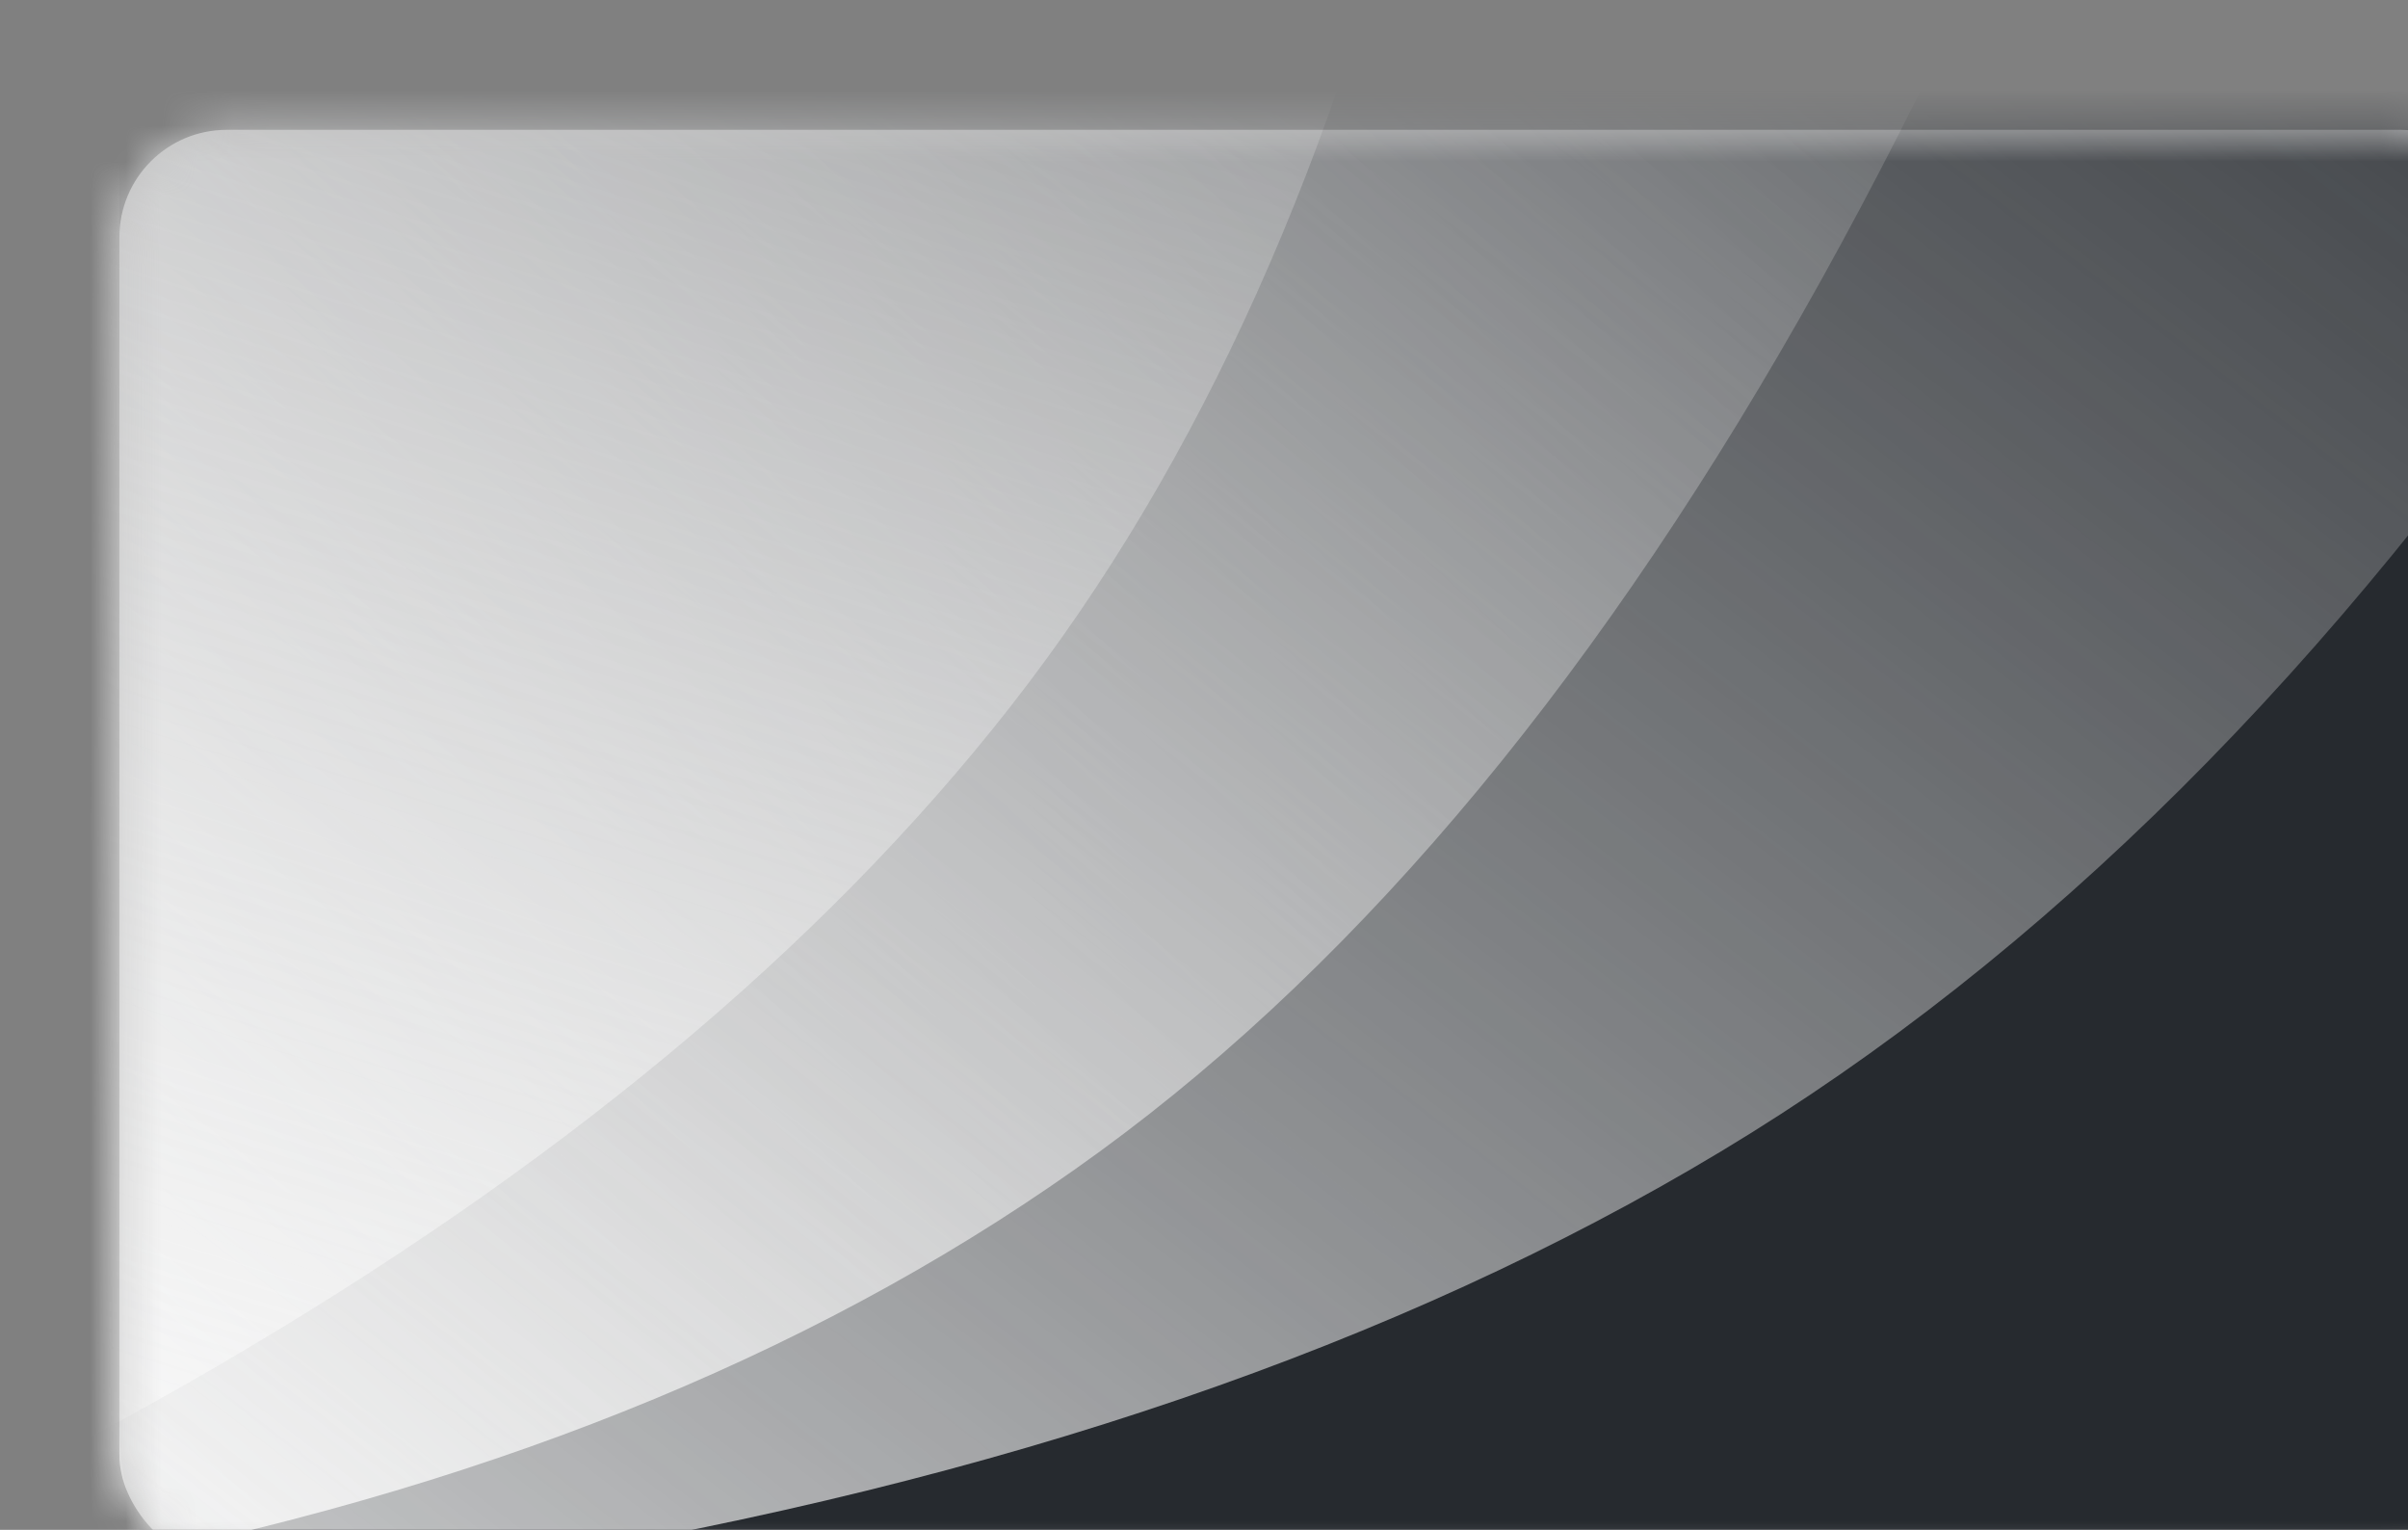 <svg style="transform:scale(1.1); margin-top:-5px" width="74" height="47" viewBox="0 0 74 47" fill="none" xmlns="http://www.w3.org/2000/svg">
<rect x="0" y="0" width="74" height="47" fill="#808080" stroke="none"/>
<rect x="3.336" y="3.626" width="66.73" height="40.038" rx="3" fill="#C4C4C4"/>
<mask id="mask0" mask-type="alpha" maskUnits="userSpaceOnUse" x="3" y="3" width="68" height="41">
<rect x="3.336" y="3.626" width="66.73" height="40.038" rx="3" fill="#C4C4C4"/>
</mask>
<g mask="url(#mask0)">
<path d="M65.687 -12.496H7.716C5.297 -12.496 3.336 -9.752 3.336 -6.366V39.761C3.336 43.147 5.297 45.892 7.716 45.892H65.687C68.106 45.892 70.066 43.147 70.066 39.761V-6.366C70.066 -9.752 68.106 -12.496 65.687 -12.496Z" fill="url(#paint0_linear)"/>
<path style="mix-blend-mode:soft-light" fill-rule="evenodd" clip-rule="evenodd" d="M66.73 -32.515C57.556 -0.219 45.556 21.338 30.73 32.157C15.904 42.975 -6.017 47.403 -35.033 45.44V-32.515H66.73Z" fill="url(#paint1_linear)"/>
<g style="mix-blend-mode:overlay" opacity="0.8">
<path fill-rule="evenodd" clip-rule="evenodd" d="M91.754 -32.515C80.625 -0.219 66.067 21.338 48.081 32.157C30.096 42.975 3.503 47.403 -31.697 45.44V-32.515H91.754Z" fill="url(#paint2_linear)" style="mix-blend-mode:soft-light"/>
</g>
<path style="mix-blend-mode:soft-light" opacity="0.7" fill-rule="evenodd" clip-rule="evenodd" d="M42.831 -43.085C43.719 -14.78 38.851 6.16 28.229 19.734C17.606 33.308 -1.47 44.383 -29.001 52.96L-51.716 -7.653L42.831 -43.085Z" fill="url(#paint3_linear)"/>
</g>
<defs>
<linearGradient id="paint0_linear" x1="73.194" y1="-12.496" x2="2.094" y2="-10.7" gradientUnits="userSpaceOnUse">
<stop offset="0.134" stop-color="#262A2F"/>
<stop offset="1" stop-color="#262A2F"/>
</linearGradient>
<linearGradient id="paint1_linear" x1="-37.765" y1="22.771" x2="25.381" y2="-44.824" gradientUnits="userSpaceOnUse">
<stop stop-color="white"/>
<stop offset="1" stop-color="#D8D8D8" stop-opacity="0"/>
</linearGradient>
<linearGradient id="paint2_linear" x1="-35.011" y1="22.771" x2="26.182" y2="-56.692" gradientUnits="userSpaceOnUse">
<stop stop-color="white"/>
<stop offset="1" stop-color="#D8D8D8" stop-opacity="0"/>
</linearGradient>
<linearGradient id="paint3_linear" x1="-38.144" y1="36.285" x2="-13.279" y2="-42.7" gradientUnits="userSpaceOnUse">
<stop stop-color="white"/>
<stop offset="1" stop-color="#D8D8D8" stop-opacity="0"/>
</linearGradient>
</defs>
</svg>
